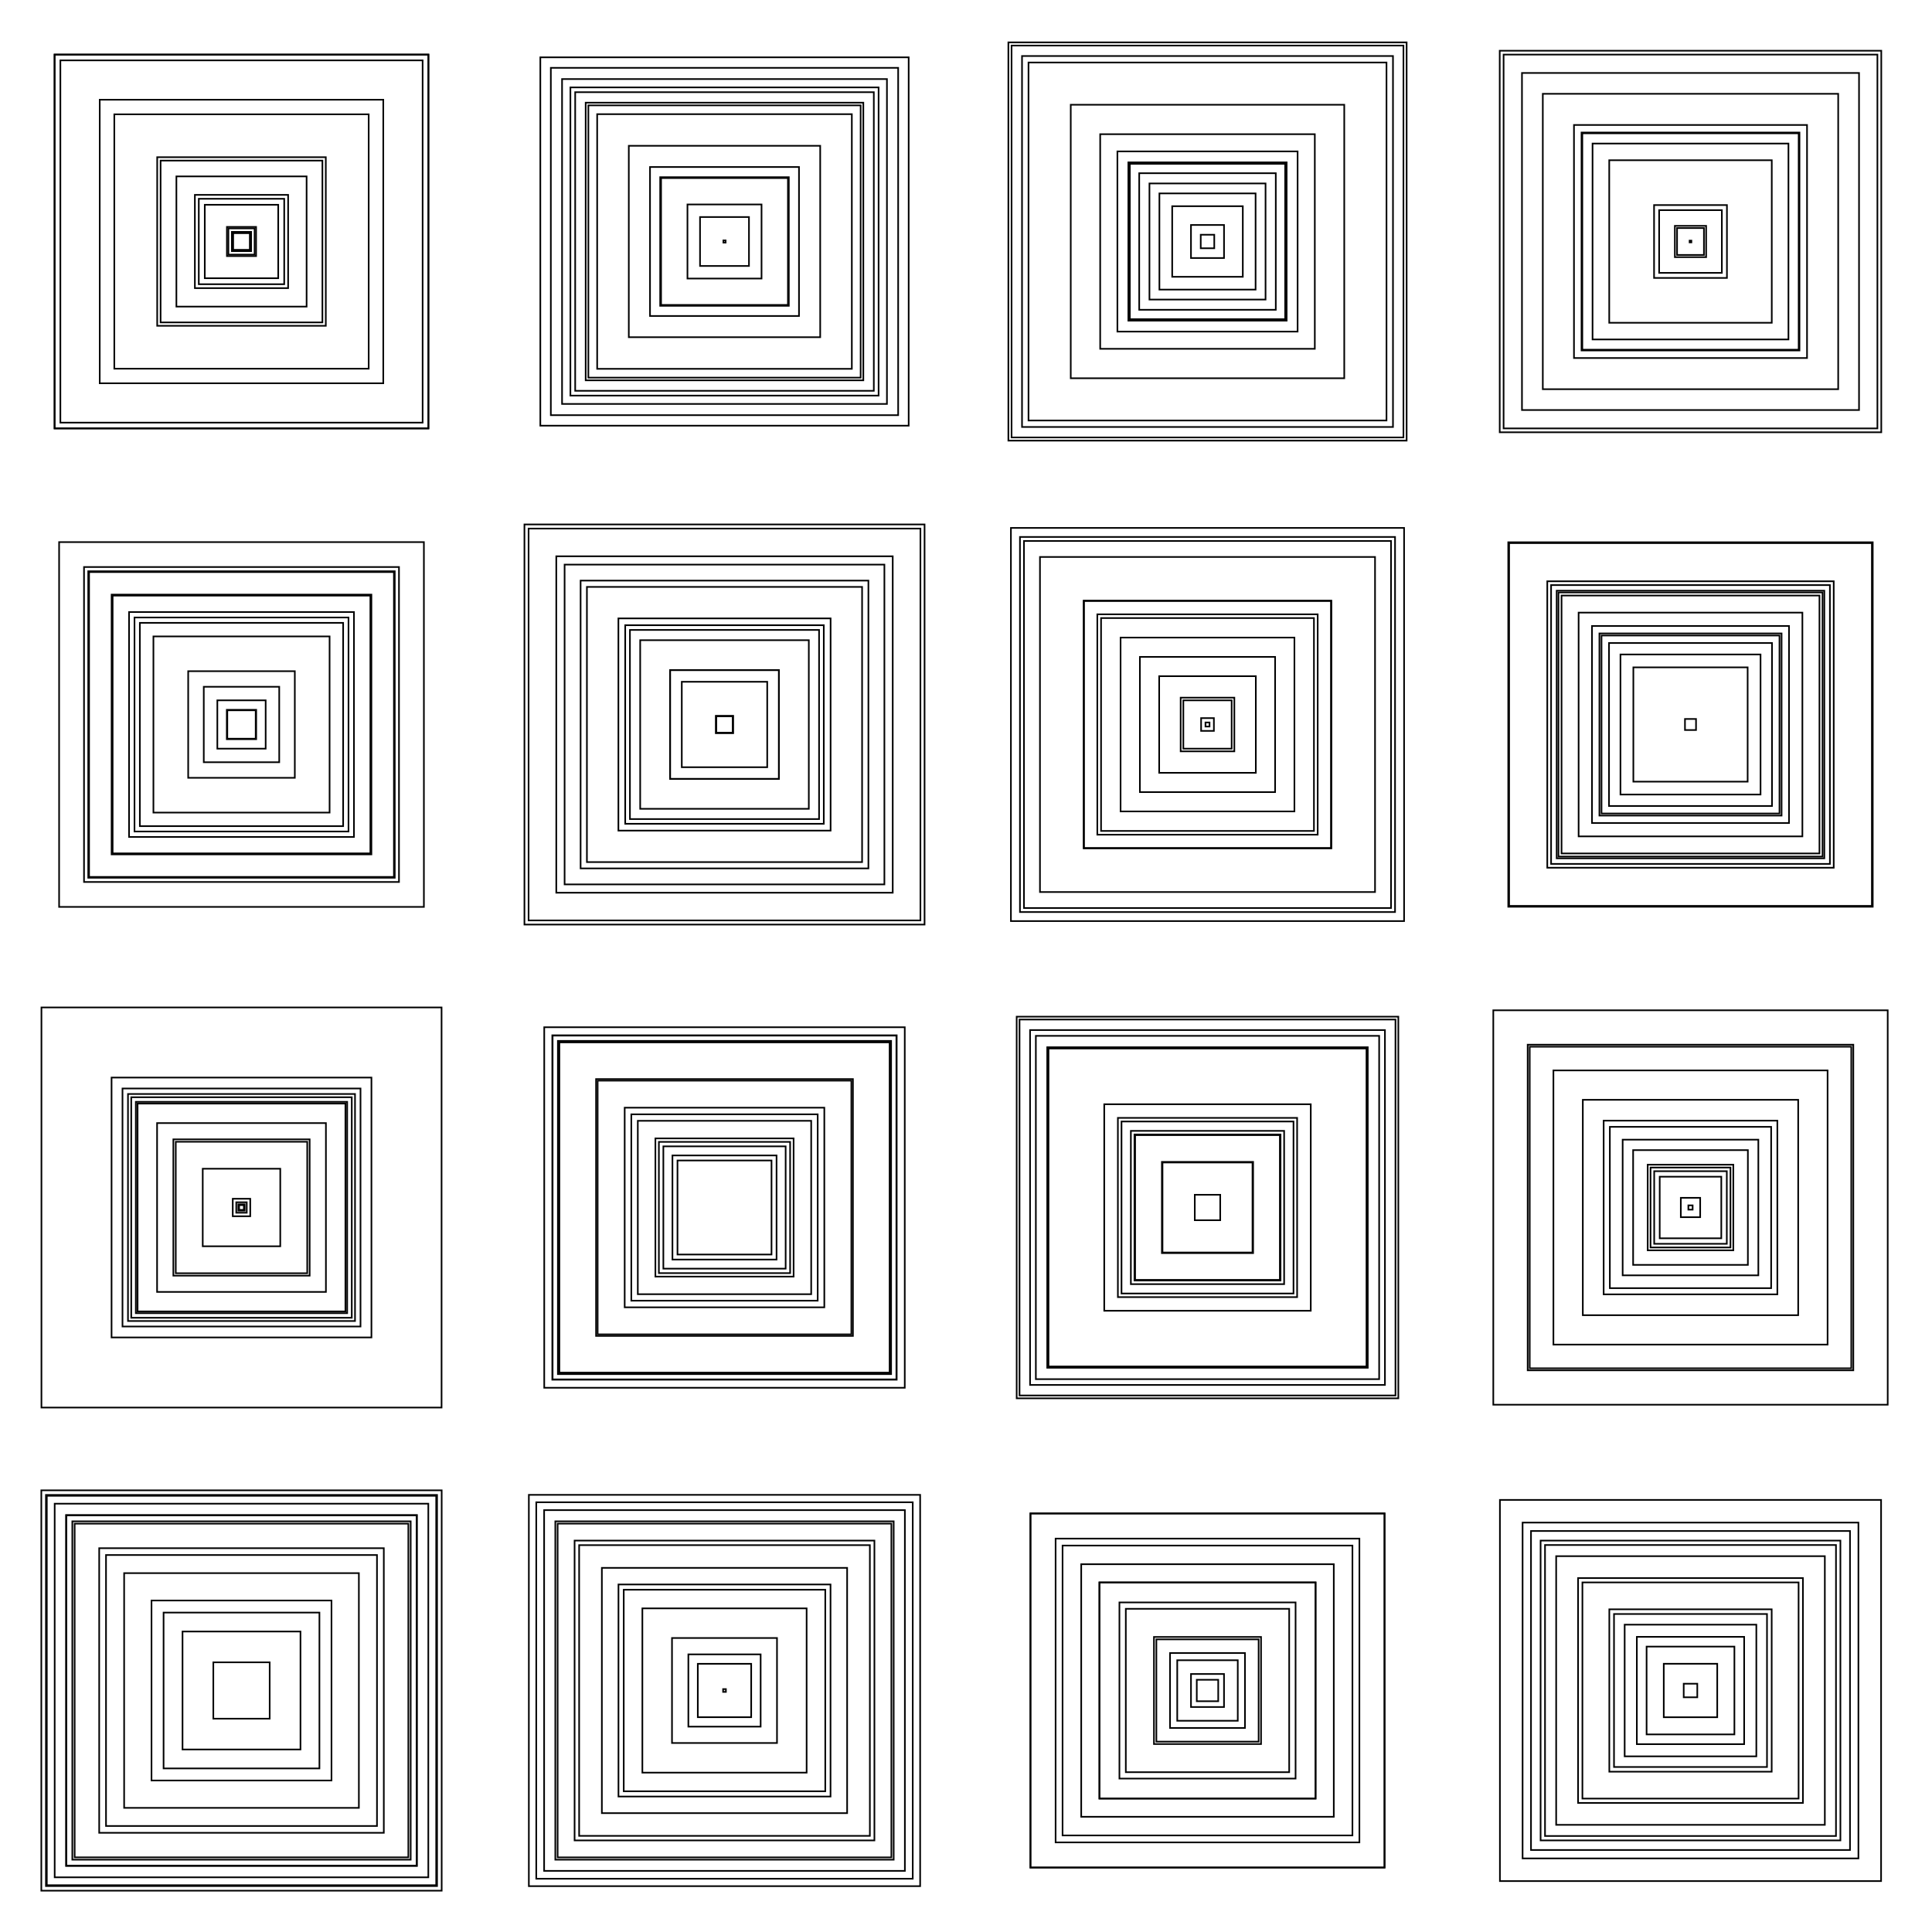 <svg width="300" height="300" viewBox="-150 -150 300 300" fill="none" stroke="black" xmlns="http://www.w3.org/2000/svg" xmlns:xlink="http://www.w3.org/1999/xlink">
<g transform="scale(1 -1)">
  <g>
    <g transform="translate(0 75) scale(1 0.5)">
      <g transform="translate(-75 0) scale(0.5 1)">
        <g transform="translate(0 75) scale(1 0.5)">
          <g transform="translate(-75 0) scale(0.5 1)">
            <rect x="-5.982" y="-5.982" width="11.963" height="11.963" />
            <rect x="-88.062" y="-88.062" width="176.124" height="176.124" />
            <rect x="-8.148" y="-8.148" width="16.296" height="16.296" />
            <rect x="-22.812" y="-22.812" width="45.625" height="45.625" />
            <rect x="-116.049" y="-116.049" width="232.098" height="232.098" />
            <rect x="-9.064" y="-9.064" width="18.129" height="18.129" />
            <rect x="-28.96" y="-28.96" width="57.92" height="57.92" />
            <rect x="-112.499" y="-112.499" width="224.999" height="224.999" />
            <rect x="-52.364" y="-52.364" width="104.727" height="104.727" />
            <rect x="-79.001" y="-79.001" width="158.001" height="158.001" />
            <rect x="-26.529" y="-26.529" width="53.058" height="53.058" />
            <rect x="-5.171" y="-5.171" width="10.343" height="10.343" />
            <rect x="-116.147" y="-116.147" width="232.293" height="232.293" />
            <rect x="-40.436" y="-40.436" width="80.872" height="80.872" />
            <rect x="-50.255" y="-50.255" width="100.51" height="100.51" />
          </g>
          <g transform="translate(75 0) scale(0.5 1)">
            <rect x="-95.713" y="-95.713" width="191.425" height="191.425" />
            <rect x="-92.74" y="-92.74" width="185.481" height="185.481" />
            <rect x="-39.946" y="-39.946" width="79.892" height="79.892" />
            <rect x="-86.228" y="-86.228" width="172.456" height="172.456" />
            <rect x="-15.196" y="-15.196" width="30.392" height="30.392" />
            <rect x="-84.559" y="-84.559" width="169.117" height="169.117" />
            <rect x="-46.266" y="-46.266" width="92.533" height="92.533" />
            <rect x="-79.092" y="-79.092" width="158.183" height="158.183" />
            <rect x="-0.687" y="-0.687" width="1.374" height="1.374" />
            <rect x="-59.444" y="-59.444" width="118.888" height="118.888" />
            <rect x="-100.894" y="-100.894" width="201.787" height="201.787" />
            <rect x="-23.008" y="-23.008" width="46.015" height="46.015" />
            <rect x="-39.4" y="-39.4" width="78.8" height="78.8" />
            <rect x="-107.866" y="-107.866" width="215.732" height="215.732" />
            <rect x="-114.394" y="-114.394" width="228.787" height="228.787" />
          </g>
        </g>
        <g transform="translate(0 -75) scale(1 0.5)">
          <g transform="translate(-75 0) scale(0.5 1)">
            <rect x="-63.134" y="-63.134" width="126.269" height="126.269" />
            <rect x="-66.461" y="-66.461" width="132.923" height="132.923" />
            <rect x="-15.008" y="-15.008" width="30.016" height="30.016" />
            <rect x="-95.191" y="-95.191" width="190.381" height="190.381" />
            <rect x="-69.85" y="-69.85" width="139.701" height="139.701" />
            <rect x="-33.113" y="-33.113" width="66.227" height="66.227" />
            <rect x="-23.433" y="-23.433" width="46.865" height="46.865" />
            <rect x="-80.678" y="-80.678" width="161.356" height="161.356" />
            <rect x="-97.816" y="-97.816" width="195.632" height="195.632" />
            <rect x="-8.816" y="-8.816" width="17.632" height="17.632" />
            <rect x="-94.676" y="-94.676" width="189.352" height="189.352" />
            <rect x="-54.709" y="-54.709" width="109.419" height="109.419" />
            <rect x="-80.044" y="-80.044" width="160.089" height="160.089" />
            <rect x="-9.128" y="-9.128" width="18.256" height="18.256" />
            <rect x="-113.287" y="-113.287" width="226.574" height="226.574" />
          </g>
          <g transform="translate(75 0) scale(0.5 1)">
            <rect x="-5.399" y="-5.399" width="10.799" height="10.799" />
            <rect x="-65.903" y="-65.903" width="131.805" height="131.805" />
            <rect x="-121.688" y="-121.688" width="243.376" height="243.376" />
            <rect x="-5.08" y="-5.08" width="10.161" height="10.161" />
            <rect x="-61.668" y="-61.668" width="123.336" height="123.336" />
            <rect x="-33.824" y="-33.824" width="67.648" height="67.648" />
            <rect x="-52.365" y="-52.365" width="104.731" height="104.731" />
            <rect x="-89.379" y="-89.379" width="178.758" height="178.758" />
            <rect x="-58.736" y="-58.736" width="117.473" height="117.473" />
            <rect x="-85.46" y="-85.46" width="170.921" height="170.921" />
            <rect x="-99.316" y="-99.316" width="198.632" height="198.632" />
            <rect x="-26.532" y="-26.532" width="53.065" height="53.065" />
            <rect x="-104.487" y="-104.487" width="208.974" height="208.974" />
            <rect x="-124.264" y="-124.264" width="248.527" height="248.527" />
            <rect x="-33.766" y="-33.766" width="67.532" height="67.532" />
          </g>
        </g>
      </g>
      <g transform="translate(75 0) scale(0.5 1)">
        <g transform="translate(0 75) scale(1 0.5)">
          <g transform="translate(-75 0) scale(0.5 1)">
            <rect x="-42.413" y="-42.413" width="84.825" height="84.825" />
            <rect x="-115.206" y="-115.206" width="230.411" height="230.411" />
            <rect x="-111.181" y="-111.181" width="222.362" height="222.362" />
            <rect x="-84.94" y="-84.94" width="169.879" height="169.879" />
            <rect x="-10.261" y="-10.261" width="20.522" height="20.522" />
            <rect x="-36.056" y="-36.056" width="72.111" height="72.111" />
            <rect x="-49.16" y="-49.16" width="98.319" height="98.319" />
            <rect x="-66.652" y="-66.652" width="133.304" height="133.304" />
            <rect x="-121.703" y="-121.703" width="243.406" height="243.406" />
            <rect x="-21.928" y="-21.928" width="43.857" height="43.857" />
            <rect x="-4.201" y="-4.201" width="8.403" height="8.403" />
            <rect x="-55.963" y="-55.963" width="111.926" height="111.926" />
            <rect x="-29.87" y="-29.87" width="59.74" height="59.74" />
            <rect x="-48.24" y="-48.24" width="96.479" height="96.479" />
            <rect x="-123.685" y="-123.685" width="247.37" height="247.37" />
          </g>
          <g transform="translate(75 0) scale(0.5 1)">
            <rect x="-8.348" y="-8.348" width="16.696" height="16.696" />
            <rect x="-118.494" y="-118.494" width="236.988" height="236.988" />
            <rect x="-9.71" y="-9.71" width="19.421" height="19.421" />
            <rect x="-67.238" y="-67.238" width="134.476" height="134.476" />
            <rect x="-60.839" y="-60.839" width="121.678" height="121.678" />
            <rect x="-67.684" y="-67.684" width="135.368" height="135.368" />
            <rect x="-72.377" y="-72.377" width="144.755" height="144.755" />
            <rect x="-67.38" y="-67.38" width="134.761" height="134.761" />
            <rect x="-19.481" y="-19.481" width="38.961" height="38.961" />
            <rect x="-116.092" y="-116.092" width="232.184" height="232.184" />
            <rect x="-22.632" y="-22.632" width="45.263" height="45.263" />
            <rect x="-50.476" y="-50.476" width="100.953" height="100.953" />
            <rect x="-91.736" y="-91.736" width="183.473" height="183.473" />
            <rect x="-104.674" y="-104.674" width="209.348" height="209.348" />
            <rect x="-0.549" y="-0.549" width="1.099" height="1.099" />
          </g>
        </g>
        <g transform="translate(0 -75) scale(1 0.5)">
          <g transform="translate(-75 0) scale(0.5 1)">
            <rect x="-30.014" y="-30.014" width="60.027" height="60.027" />
            <rect x="-68.437" y="-68.437" width="136.874" height="136.874" />
            <rect x="-15.003" y="-15.003" width="30.007" height="30.007" />
            <rect x="-1.265" y="-1.265" width="2.529" height="2.529" />
            <rect x="-16.673" y="-16.673" width="33.346" height="33.346" />
            <rect x="-76.933" y="-76.933" width="153.866" height="153.866" />
            <rect x="-3.969" y="-3.969" width="7.938" height="7.938" />
            <rect x="-41.995" y="-41.995" width="83.991" height="83.991" />
            <rect x="-116.487" y="-116.487" width="232.974" height="232.974" />
            <rect x="-66.115" y="-66.115" width="132.229" height="132.229" />
            <rect x="-53.991" y="-53.991" width="107.982" height="107.982" />
            <rect x="-76.703" y="-76.703" width="153.407" height="153.407" />
            <rect x="-113.986" y="-113.986" width="227.971" height="227.971" />
            <rect x="-122.1" y="-122.1" width="244.201" height="244.201" />
            <rect x="-104.058" y="-104.058" width="208.117" height="208.117" />
          </g>
          <g transform="translate(75 0) scale(0.5 1)">
            <rect x="-113.195" y="-113.195" width="226.39" height="226.39" />
            <rect x="-82.024" y="-82.024" width="164.049" height="164.049" />
            <rect x="-61.178" y="-61.178" width="122.356" height="122.356" />
            <rect x="-35.495" y="-35.495" width="70.989" height="70.989" />
            <rect x="-69.494" y="-69.494" width="138.989" height="138.989" />
            <rect x="-43.502" y="-43.502" width="87.003" height="87.003" />
            <rect x="-50.615" y="-50.615" width="101.23" height="101.23" />
            <rect x="-88.957" y="-88.957" width="177.915" height="177.915" />
            <rect x="-55.275" y="-55.275" width="110.549" height="110.549" />
            <rect x="-3.431" y="-3.431" width="6.862" height="6.862" />
            <rect x="-83.116" y="-83.116" width="166.231" height="166.231" />
            <rect x="-56.57" y="-56.57" width="113.14" height="113.14" />
            <rect x="-80.099" y="-80.099" width="160.199" height="160.199" />
            <rect x="-112.662" y="-112.662" width="225.324" height="225.324" />
            <rect x="-86.59" y="-86.59" width="173.18" height="173.18" />
          </g>
        </g>
      </g>
    </g>
    <g transform="translate(0 -75) scale(1 0.5)">
      <g transform="translate(-75 0) scale(0.5 1)">
        <g transform="translate(0 75) scale(1 0.5)">
          <g transform="translate(-75 0) scale(0.5 1)">
            <rect x="-24.081" y="-24.081" width="48.161" height="48.161" />
            <rect x="-3.253" y="-3.253" width="6.506" height="6.506" />
            <rect x="-70.506" y="-70.506" width="141.011" height="141.011" />
            <rect x="-42.329" y="-42.329" width="84.658" height="84.658" />
            <rect x="-80.709" y="-80.709" width="161.417" height="161.417" />
            <rect x="-1.977" y="-1.977" width="3.955" height="3.955" />
            <rect x="-1.479" y="-1.479" width="2.958" height="2.958" />
            <rect x="-65.638" y="-65.638" width="131.276" height="131.276" />
            <rect x="-73.917" y="-73.917" width="147.834" height="147.834" />
            <rect x="-5.433" y="-5.433" width="10.865" height="10.865" />
            <rect x="-124.26" y="-124.26" width="248.521" height="248.521" />
            <rect x="-40.831" y="-40.831" width="81.662" height="81.662" />
            <rect x="-68.489" y="-68.489" width="136.979" height="136.979" />
            <rect x="-52.435" y="-52.435" width="104.869" height="104.869" />
            <rect x="-64.543" y="-64.543" width="129.087" height="129.087" />
          </g>
          <g transform="translate(75 0) scale(0.5 1)">
            <rect x="-61.997" y="-61.997" width="123.995" height="123.995" />
            <rect x="-57.877" y="-57.877" width="115.755" height="115.755" />
            <rect x="-106.96" y="-106.96" width="213.92" height="213.92" />
            <rect x="-40.755" y="-40.755" width="81.511" height="81.511" />
            <rect x="-106.765" y="-106.765" width="213.531" height="213.531" />
            <rect x="-79.77" y="-79.77" width="159.54" height="159.54" />
            <rect x="-29.203" y="-29.203" width="58.406" height="58.406" />
            <rect x="-103.488" y="-103.488" width="206.976" height="206.976" />
            <rect x="-53.848" y="-53.848" width="107.696" height="107.696" />
            <rect x="-37.978" y="-37.978" width="75.956" height="75.956" />
            <rect x="-42.919" y="-42.919" width="85.838" height="85.838" />
            <rect x="-111.963" y="-111.963" width="223.926" height="223.926" />
            <rect x="-32.331" y="-32.331" width="64.661" height="64.661" />
            <rect x="-78.795" y="-78.795" width="157.59" height="157.59" />
            <rect x="-102.561" y="-102.561" width="205.121" height="205.121" />
          </g>
        </g>
        <g transform="translate(0 -75) scale(1 0.5)">
          <g transform="translate(-75 0) scale(0.5 1)">
            <rect x="-108.775" y="-108.775" width="217.549" height="217.549" />
            <rect x="-48.399" y="-48.399" width="96.798" height="96.798" />
            <rect x="-116.036" y="-116.036" width="232.073" height="232.073" />
            <rect x="-103.628" y="-103.628" width="207.256" height="207.256" />
            <rect x="-105.081" y="-105.081" width="210.163" height="210.163" />
            <rect x="-121.469" y="-121.469" width="242.937" height="242.937" />
            <rect x="-108.982" y="-108.982" width="217.963" height="217.963" />
            <rect x="-88.388" y="-88.388" width="176.777" height="176.777" />
            <rect x="-36.632" y="-36.632" width="73.265" height="73.265" />
            <rect x="-120.932" y="-120.932" width="241.863" height="241.863" />
            <rect x="-124.335" y="-124.335" width="248.669" height="248.669" />
            <rect x="-55.895" y="-55.895" width="111.791" height="111.791" />
            <rect x="-72.899" y="-72.899" width="145.798" height="145.798" />
            <rect x="-84.151" y="-84.151" width="168.302" height="168.302" />
            <rect x="-17.501" y="-17.501" width="35.003" height="35.003" />
          </g>
          <g transform="translate(75 0) scale(0.5 1)">
            <rect x="-90.285" y="-90.285" width="180.571" height="180.571" />
            <rect x="-16.584" y="-16.584" width="33.168" height="33.168" />
            <rect x="-65.855" y="-65.855" width="131.71" height="131.71" />
            <rect x="-32.61" y="-32.61" width="65.219" height="65.219" />
            <rect x="-103.649" y="-103.649" width="207.298" height="207.298" />
            <rect x="-51.013" y="-51.013" width="102.025" height="102.025" />
            <rect x="-105.082" y="-105.082" width="210.164" height="210.164" />
            <rect x="-116.916" y="-116.916" width="233.832" height="233.832" />
            <rect x="-76.171" y="-76.171" width="152.341" height="152.341" />
            <rect x="-112.034" y="-112.034" width="224.068" height="224.068" />
            <rect x="-93.114" y="-93.114" width="186.228" height="186.228" />
            <rect x="-121.52" y="-121.52" width="243.041" height="243.041" />
            <rect x="-22.448" y="-22.448" width="44.897" height="44.897" />
            <rect x="-0.872" y="-0.872" width="1.743" height="1.743" />
            <rect x="-62.591" y="-62.591" width="125.182" height="125.182" />
          </g>
        </g>
      </g>
      <g transform="translate(75 0) scale(0.5 1)">
        <g transform="translate(0 75) scale(1 0.5)">
          <g transform="translate(-75 0) scale(0.5 1)">
            <rect x="-64.139" y="-64.139" width="128.277" height="128.277" />
            <rect x="-98.752" y="-98.752" width="197.503" height="197.503" />
            <rect x="-7.905" y="-7.905" width="15.811" height="15.811" />
            <rect x="-110.209" y="-110.209" width="220.418" height="220.418" />
            <rect x="-106.615" y="-106.615" width="213.231" height="213.231" />
            <rect x="-44.951" y="-44.951" width="89.901" height="89.901" />
            <rect x="-116.752" y="-116.752" width="233.505" height="233.505" />
            <rect x="-53.414" y="-53.414" width="106.828" height="106.828" />
            <rect x="-55.664" y="-55.664" width="111.328" height="111.328" />
            <rect x="-118.525" y="-118.525" width="237.05" height="237.05" />
            <rect x="-99.545" y="-99.545" width="199.089" height="199.089" />
            <rect x="-28.33" y="-28.33" width="56.66" height="56.66" />
            <rect x="-45.367" y="-45.367" width="90.734" height="90.734" />
            <rect x="-47.598" y="-47.598" width="95.196" height="95.196" />
            <rect x="-27.952" y="-27.952" width="55.903" height="55.903" />
          </g>
          <g transform="translate(75 0) scale(0.5 1)">
            <rect x="-24.823" y="-24.823" width="49.645" height="49.645" />
            <rect x="-42.138" y="-42.138" width="84.275" height="84.275" />
            <rect x="-99.858" y="-99.858" width="199.717" height="199.717" />
            <rect x="-19.125" y="-19.125" width="38.251" height="38.251" />
            <rect x="-85.145" y="-85.145" width="170.289" height="170.289" />
            <rect x="-26.592" y="-26.592" width="53.184" height="53.184" />
            <rect x="-1.331" y="-1.331" width="2.661" height="2.661" />
            <rect x="-6.016" y="-6.016" width="12.032" height="12.032" />
            <rect x="-53.943" y="-53.943" width="107.886" height="107.886" />
            <rect x="-50.092" y="-50.092" width="100.185" height="100.185" />
            <rect x="-122.487" y="-122.487" width="244.974" height="244.974" />
            <rect x="-35.637" y="-35.637" width="71.274" height="71.274" />
            <rect x="-101.128" y="-101.128" width="202.257" height="202.257" />
            <rect x="-66.887" y="-66.887" width="133.773" height="133.773" />
            <rect x="-22.549" y="-22.549" width="45.097" height="45.097" />
          </g>
        </g>
        <g transform="translate(0 -75) scale(1 0.5)">
          <g transform="translate(-75 0) scale(0.5 1)">
            <rect x="-18.796" y="-18.796" width="37.593" height="37.593" />
            <rect x="-90.023" y="-90.023" width="180.047" height="180.047" />
            <rect x="-31.757" y="-31.757" width="63.515" height="63.515" />
            <rect x="-110.028" y="-110.028" width="220.056" height="220.056" />
            <rect x="-10.254" y="-10.254" width="20.508" height="20.508" />
            <rect x="-67.084" y="-67.084" width="134.167" height="134.167" />
            <rect x="-33.257" y="-33.257" width="66.514" height="66.514" />
            <rect x="-50.738" y="-50.738" width="101.476" height="101.476" />
            <rect x="-109.893" y="-109.893" width="219.787" height="219.787" />
            <rect x="-67.159" y="-67.159" width="134.318" height="134.318" />
            <rect x="-78.434" y="-78.434" width="156.868" height="156.868" />
            <rect x="-94.347" y="-94.347" width="188.695" height="188.695" />
            <rect x="-54.706" y="-54.706" width="109.413" height="109.413" />
            <rect x="-23.266" y="-23.266" width="46.533" height="46.533" />
            <rect x="-6.663" y="-6.663" width="13.326" height="13.326" />
          </g>
          <g transform="translate(75 0) scale(0.5 1)">
            <rect x="-83.437" y="-83.437" width="166.873" height="166.873" />
            <rect x="-33.324" y="-33.324" width="66.648" height="66.648" />
            <rect x="-4.218" y="-4.218" width="8.436" height="8.436" />
            <rect x="-67.133" y="-67.133" width="134.266" height="134.266" />
            <rect x="-47.513" y="-47.513" width="95.026" height="95.026" />
            <rect x="-118.375" y="-118.375" width="236.751" height="236.751" />
            <rect x="-104.293" y="-104.293" width="208.587" height="208.587" />
            <rect x="-50.427" y="-50.427" width="100.854" height="100.854" />
            <rect x="-40.893" y="-40.893" width="81.787" height="81.787" />
            <rect x="-69.827" y="-69.827" width="139.654" height="139.654" />
            <rect x="-99.068" y="-99.068" width="198.136" height="198.136" />
            <rect x="-90.363" y="-90.363" width="180.727" height="180.727" />
            <rect x="-27.271" y="-27.271" width="54.542" height="54.542" />
            <rect x="-16.61" y="-16.61" width="33.22" height="33.22" />
            <rect x="-93.107" y="-93.107" width="186.215" height="186.215" />
          </g>
        </g>
      </g>
    </g>
  </g>
</g>
</svg>
